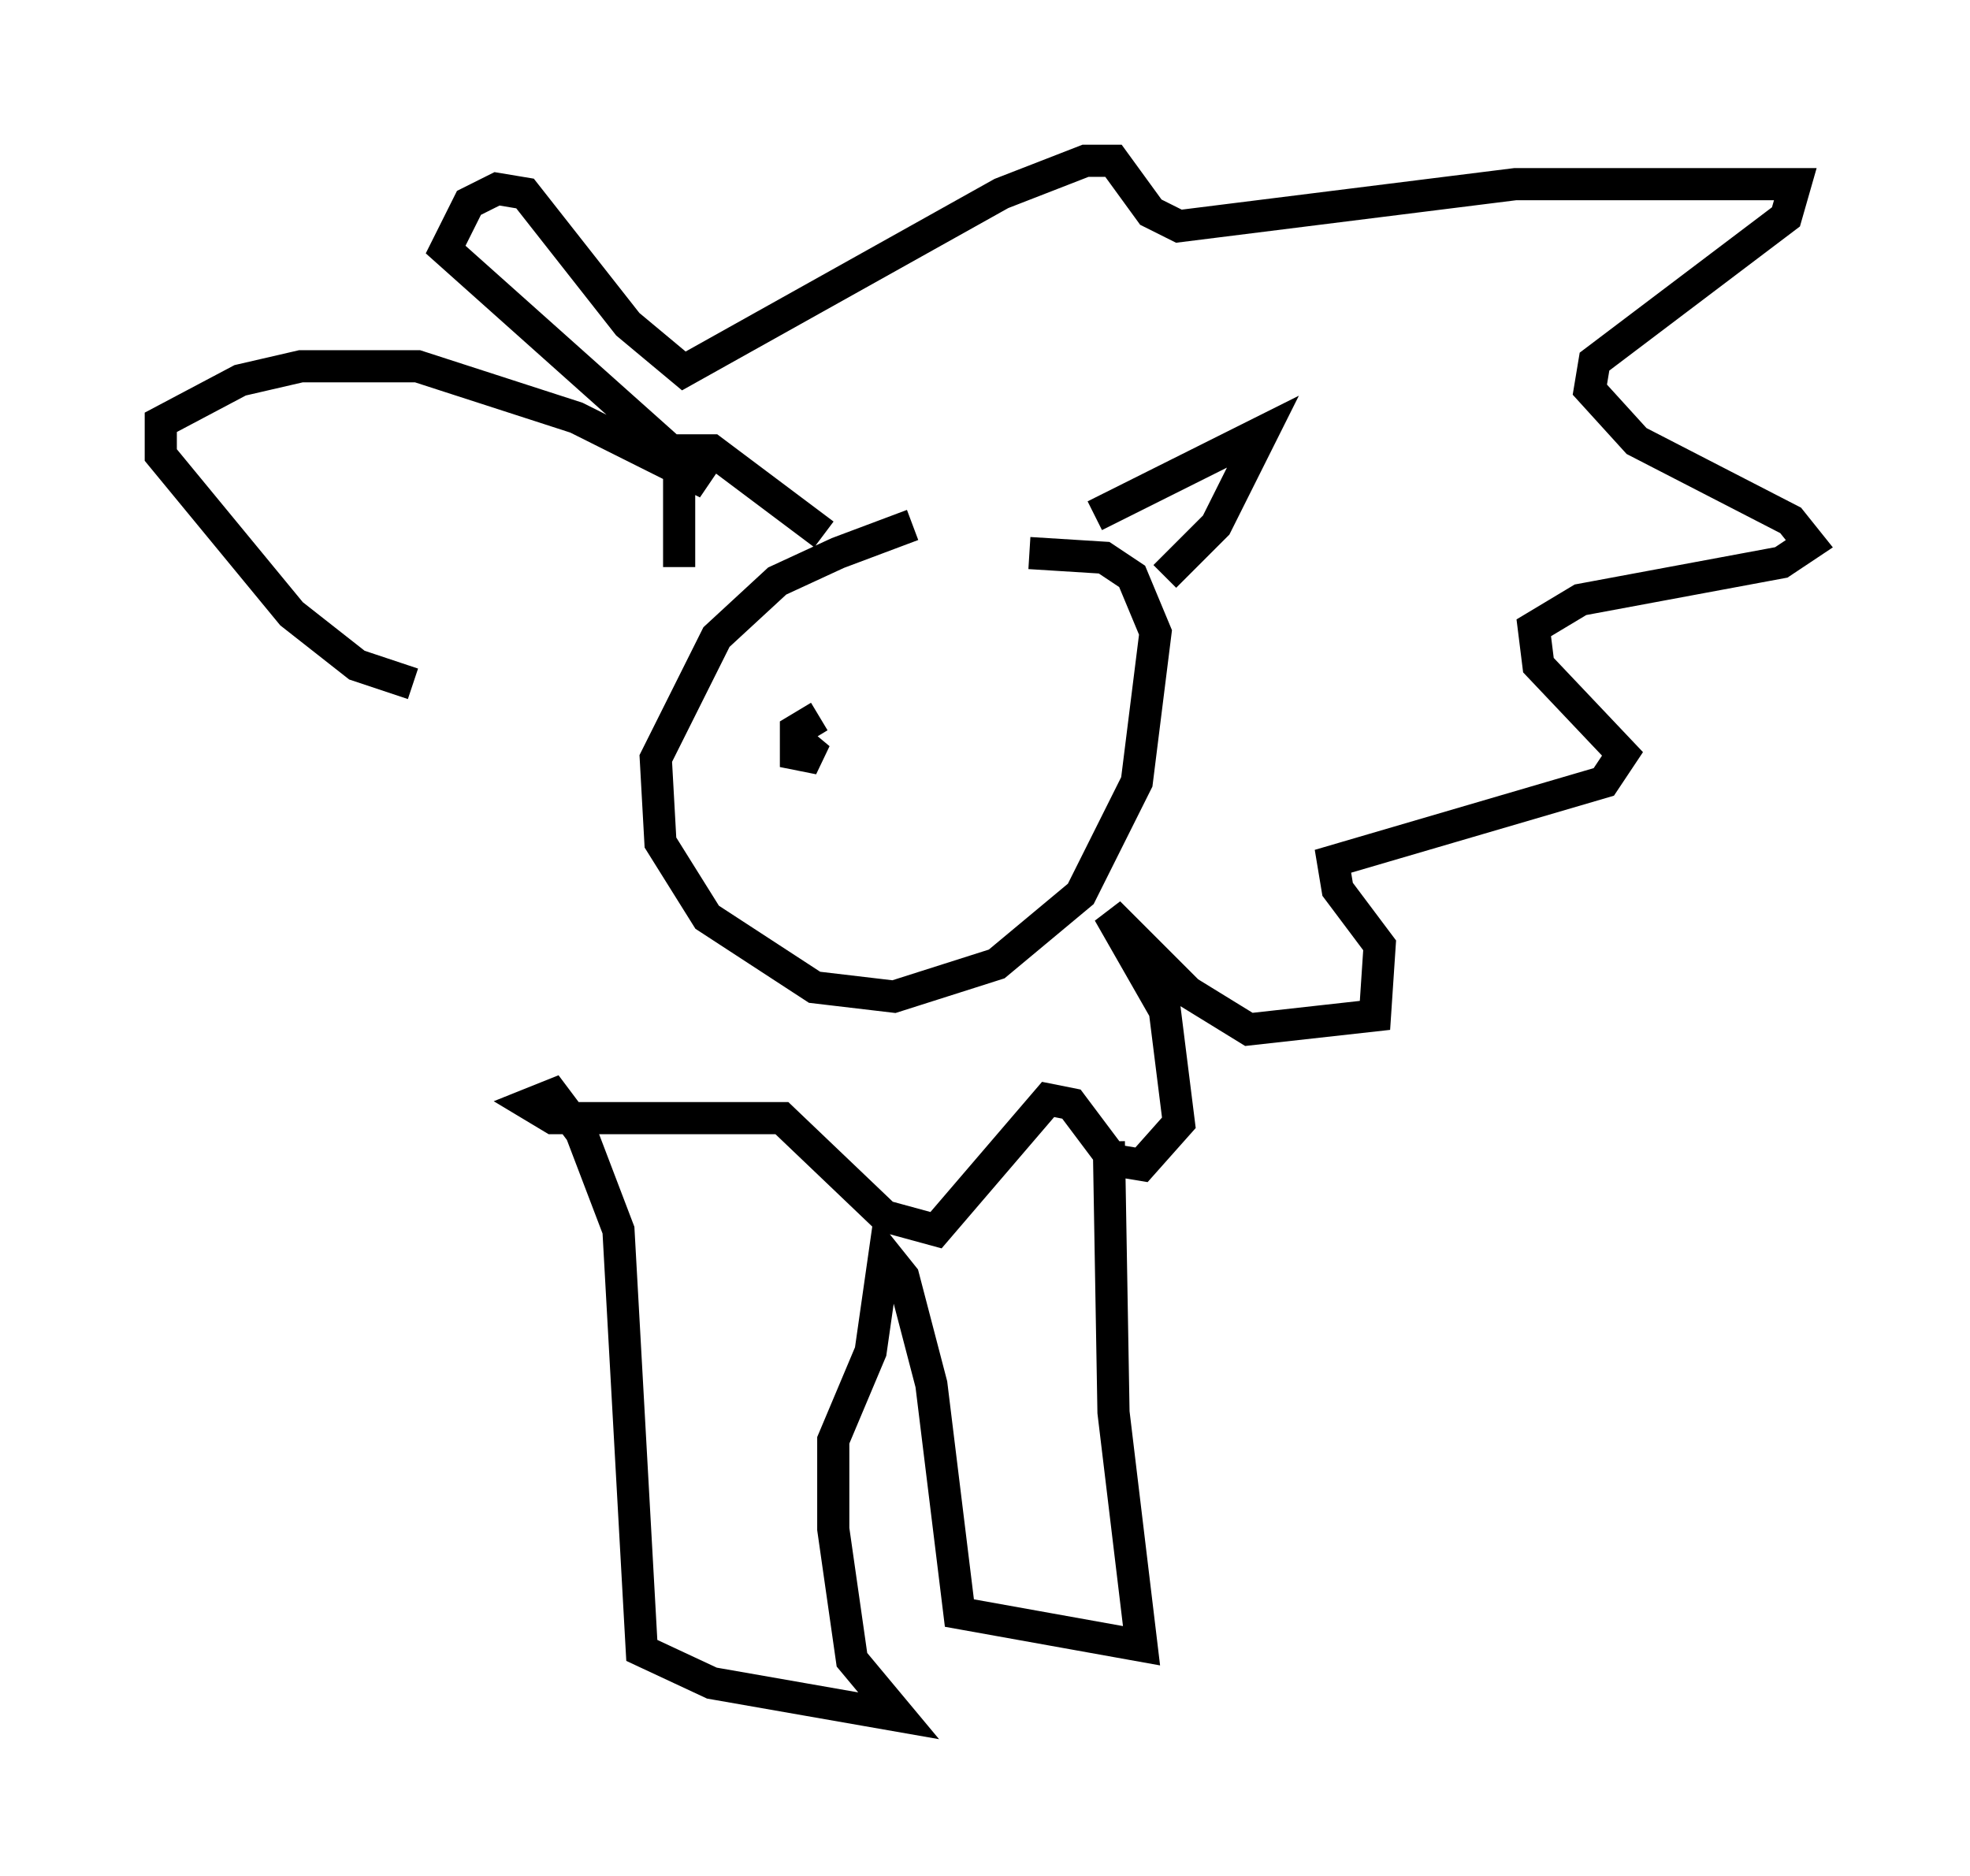 <?xml version="1.0" encoding="utf-8" ?>
<svg baseProfile="full" height="58.369" version="1.1" width="61.274" xmlns="http://www.w3.org/2000/svg" xmlns:ev="http://www.w3.org/2001/xml-events" xmlns:xlink="http://www.w3.org/1999/xlink"><defs /><rect fill="white" height="58.369" width="61.274" x="0" y="0" /><path d="M31.29, 16.33 m-2.905, 0.0 l-2.324, 0.872 -1.888, 0.872 l-1.888, 1.743 -1.888, 3.777 l0.145, 2.615 1.453, 2.324 l3.341, 2.179 2.469, 0.291 l3.196, -1.017 2.615, -2.179 l1.743, -3.486 0.581, -4.648 l-0.726, -1.743 -0.872, -0.581 l-2.324, -0.145 m-10.894, 0.436 l0.0, -3.631 1.017, 0.0 l3.486, 2.615 m8.425, -0.581 l5.229, -2.615 -1.453, 2.905 l-1.598, 1.598 m0.0, -0.145 l0.0, 0.0 m-23.385, 3.486 l-1.743, -0.581 -2.034, -1.598 l-4.067, -4.939 0.0, -1.017 l2.469, -1.307 1.888, -0.436 l3.631, 0.0 4.939, 1.598 l4.067, 2.034 -8.134, -7.263 l0.726, -1.453 0.872, -0.436 l0.872, 0.145 3.196, 4.067 l1.743, 1.453 9.877, -5.52 l2.615, -1.017 0.872, 0.0 l1.162, 1.598 0.872, 0.436 l10.458, -1.307 8.715, 0.0 l-0.291, 1.017 -5.955, 4.503 l-0.145, 0.872 1.453, 1.598 l4.793, 2.469 0.581, 0.726 l-0.872, 0.581 -6.246, 1.162 l-1.453, 0.872 0.145, 1.162 l2.615, 2.76 -0.581, 0.872 l-8.425, 2.469 0.145, 0.872 l1.307, 1.743 -0.145, 2.179 l-3.922, 0.436 -1.888, -1.162 l-2.469, -2.469 1.743, 3.05 l0.436, 3.486 -1.162, 1.307 l-0.872, -0.145 -1.307, -1.743 l-0.726, -0.145 -3.486, 4.067 l-1.598, -0.436 -3.196, -3.05 l-7.117, 0.0 -0.726, -0.436 l0.726, -0.291 0.872, 1.162 l1.162, 3.05 0.726, 13.073 l2.179, 1.017 5.81, 1.017 l-1.453, -1.743 -0.581, -4.067 l0.0, -2.76 1.162, -2.76 l0.436, -3.05 0.581, 0.726 l0.872, 3.341 0.872, 7.117 l5.665, 1.017 -0.872, -7.263 l-0.145, -8.425 m-9.006, -13.218 l-0.726, 0.436 0.0, 0.726 l0.726, 0.145 -0.872, -0.726 " fill="none" stroke="black" stroke-width="1" /></svg>